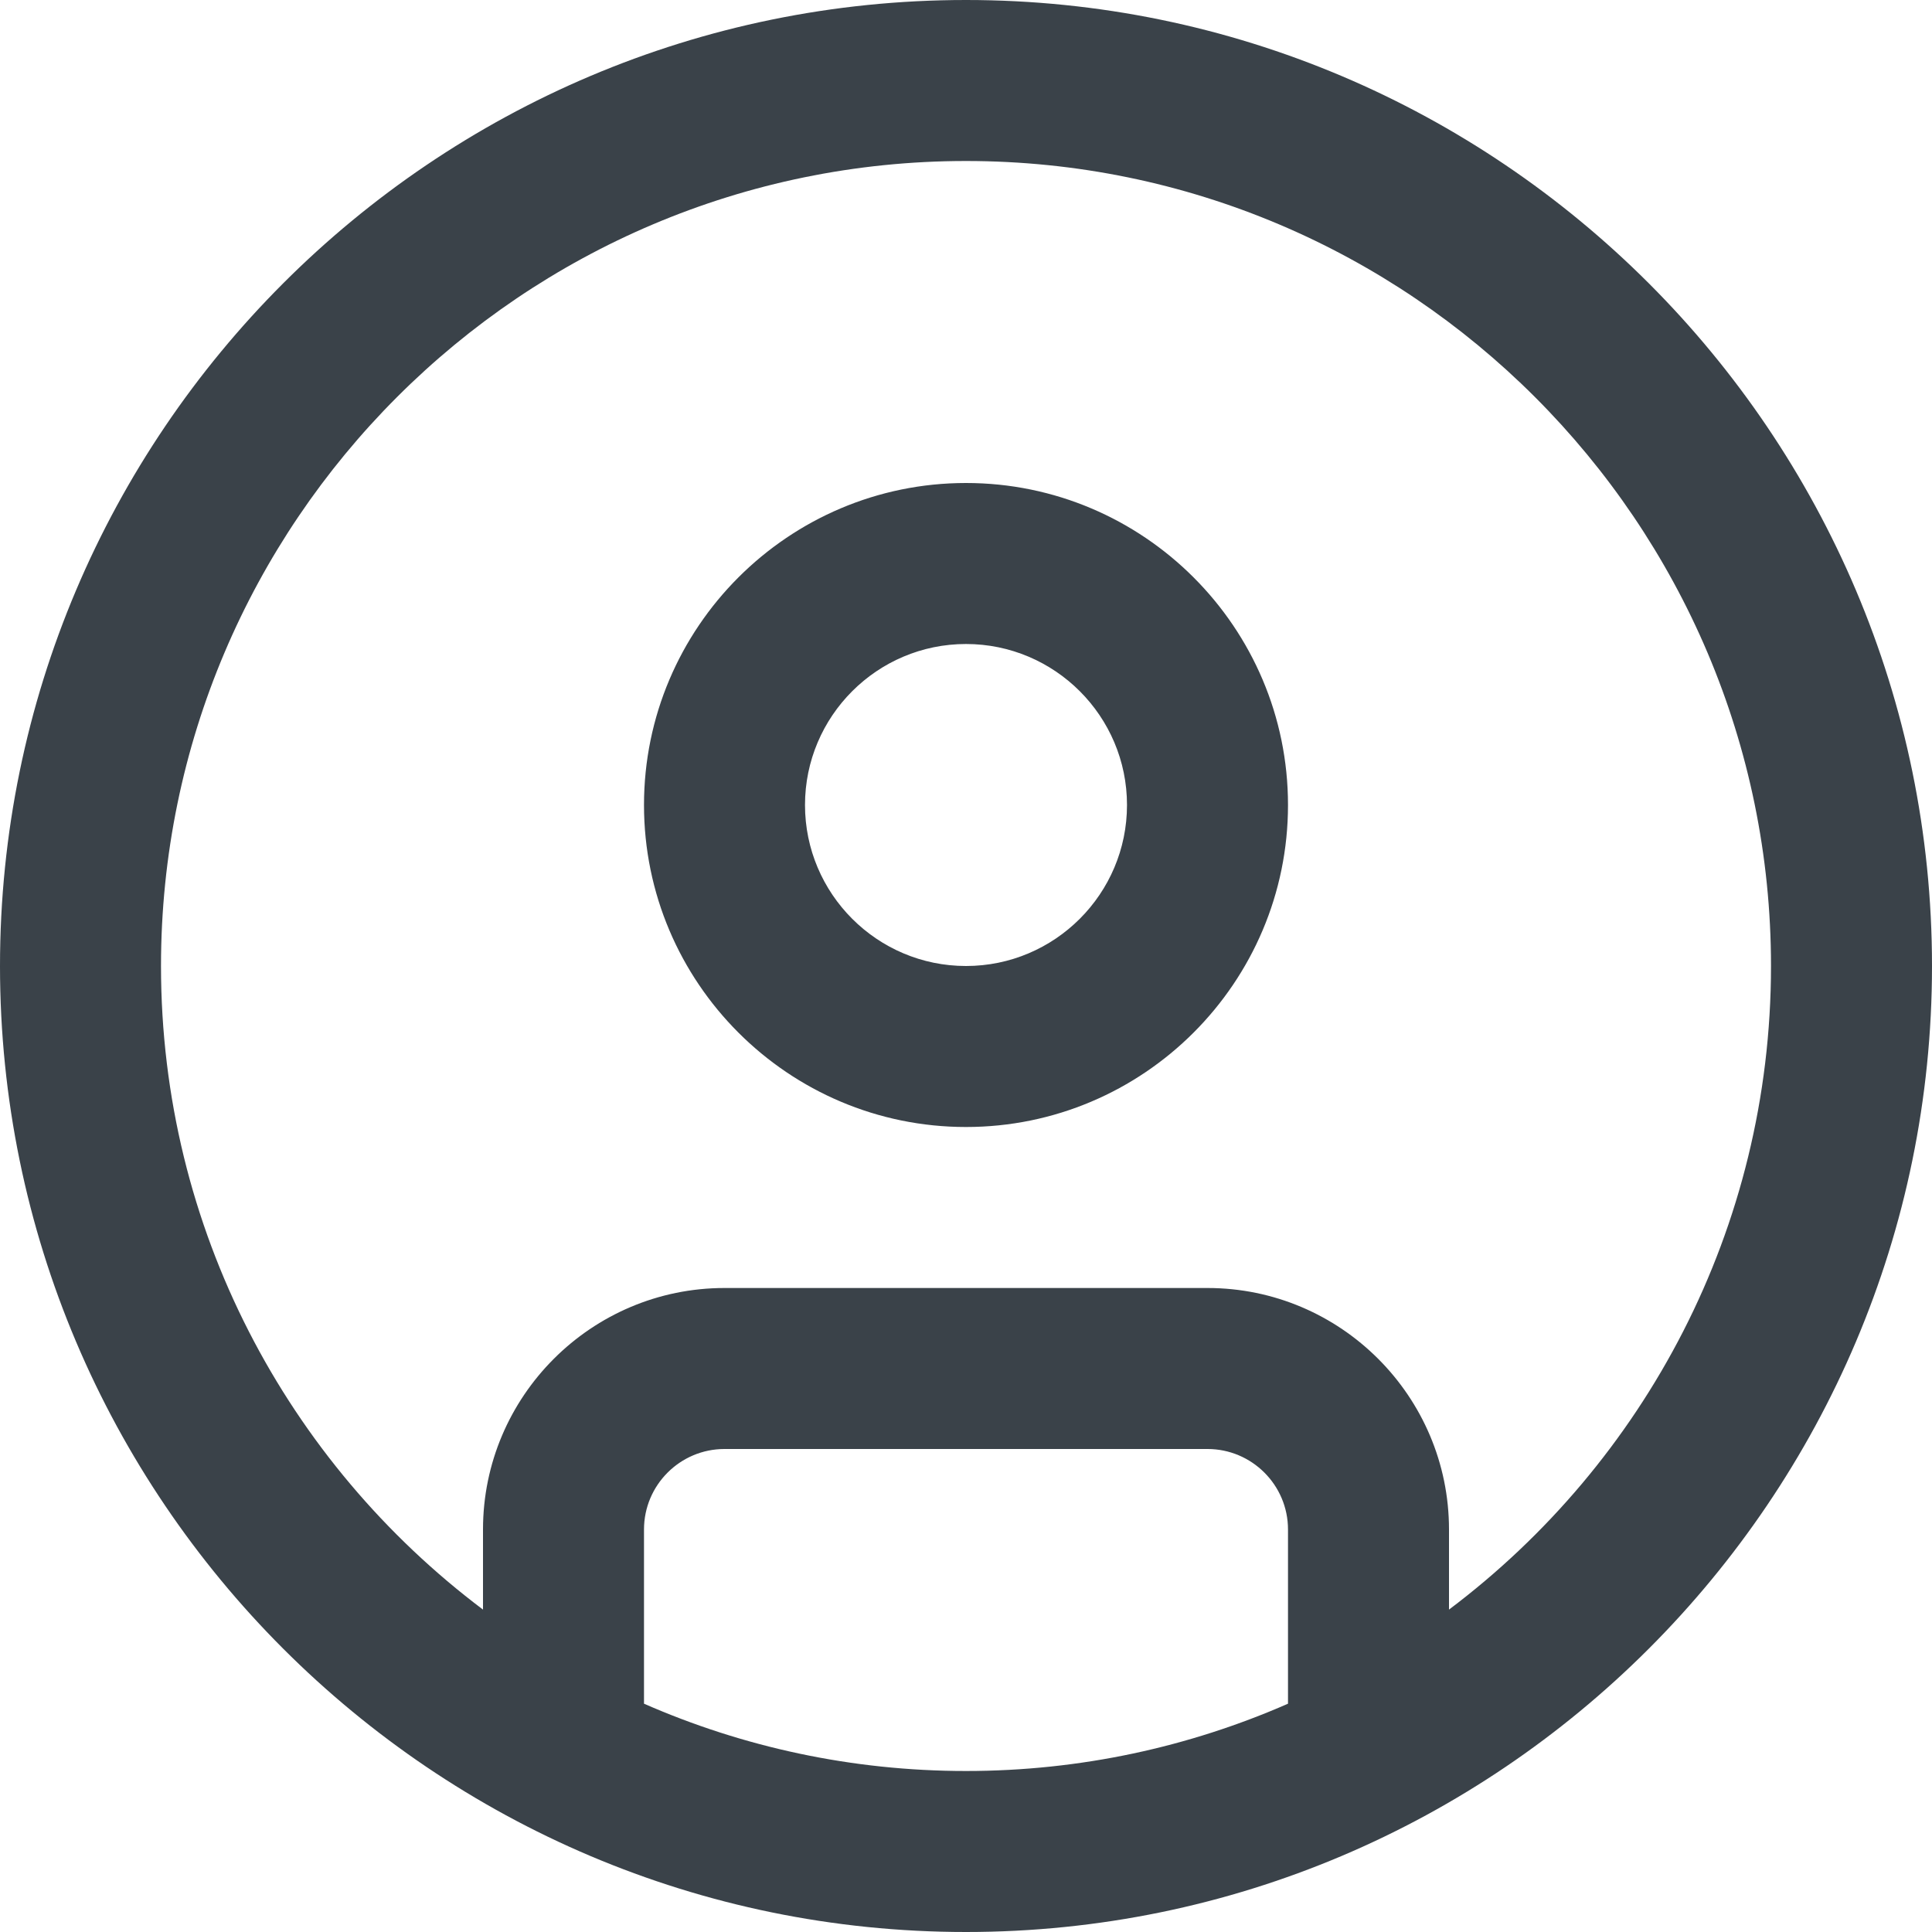 <?xml version="1.0" encoding="UTF-8"?>
<svg xmlns="http://www.w3.org/2000/svg" id="Layer_1" data-name="Layer 1" viewBox="0 0 24 24" width="512" height="512" style="fill:#3a4249"><path d="m12,0C5.383,0,0,5.383,0,12s5.383,12,12,12,12-5.383,12-12S18.617,0,12,0Zm-4,21.164v-2.164c0-.552.449-1,1-1h6c.551,0,1,.448,1,1v2.164c-1.226.537-2.578.836-4,.836s-2.774-.299-4-.836Zm10-1.169v-.995c0-1.654-1.346-3-3-3h-6c-1.654,0-3,1.346-3,3v.995c-2.427-1.826-4-4.73-4-7.995C2,6.486,6.486,2,12,2s10,4.486,10,10c0,3.264-1.573,6.169-4,7.995Zm-6-13.995c-2.206,0-4,1.794-4,4s1.794,4,4,4,4-1.794,4-4-1.794-4-4-4Zm0,6c-1.103,0-2-.897-2-2s.897-2,2-2,2,.897,2,2-.897,2-2,2Z"/></svg>
